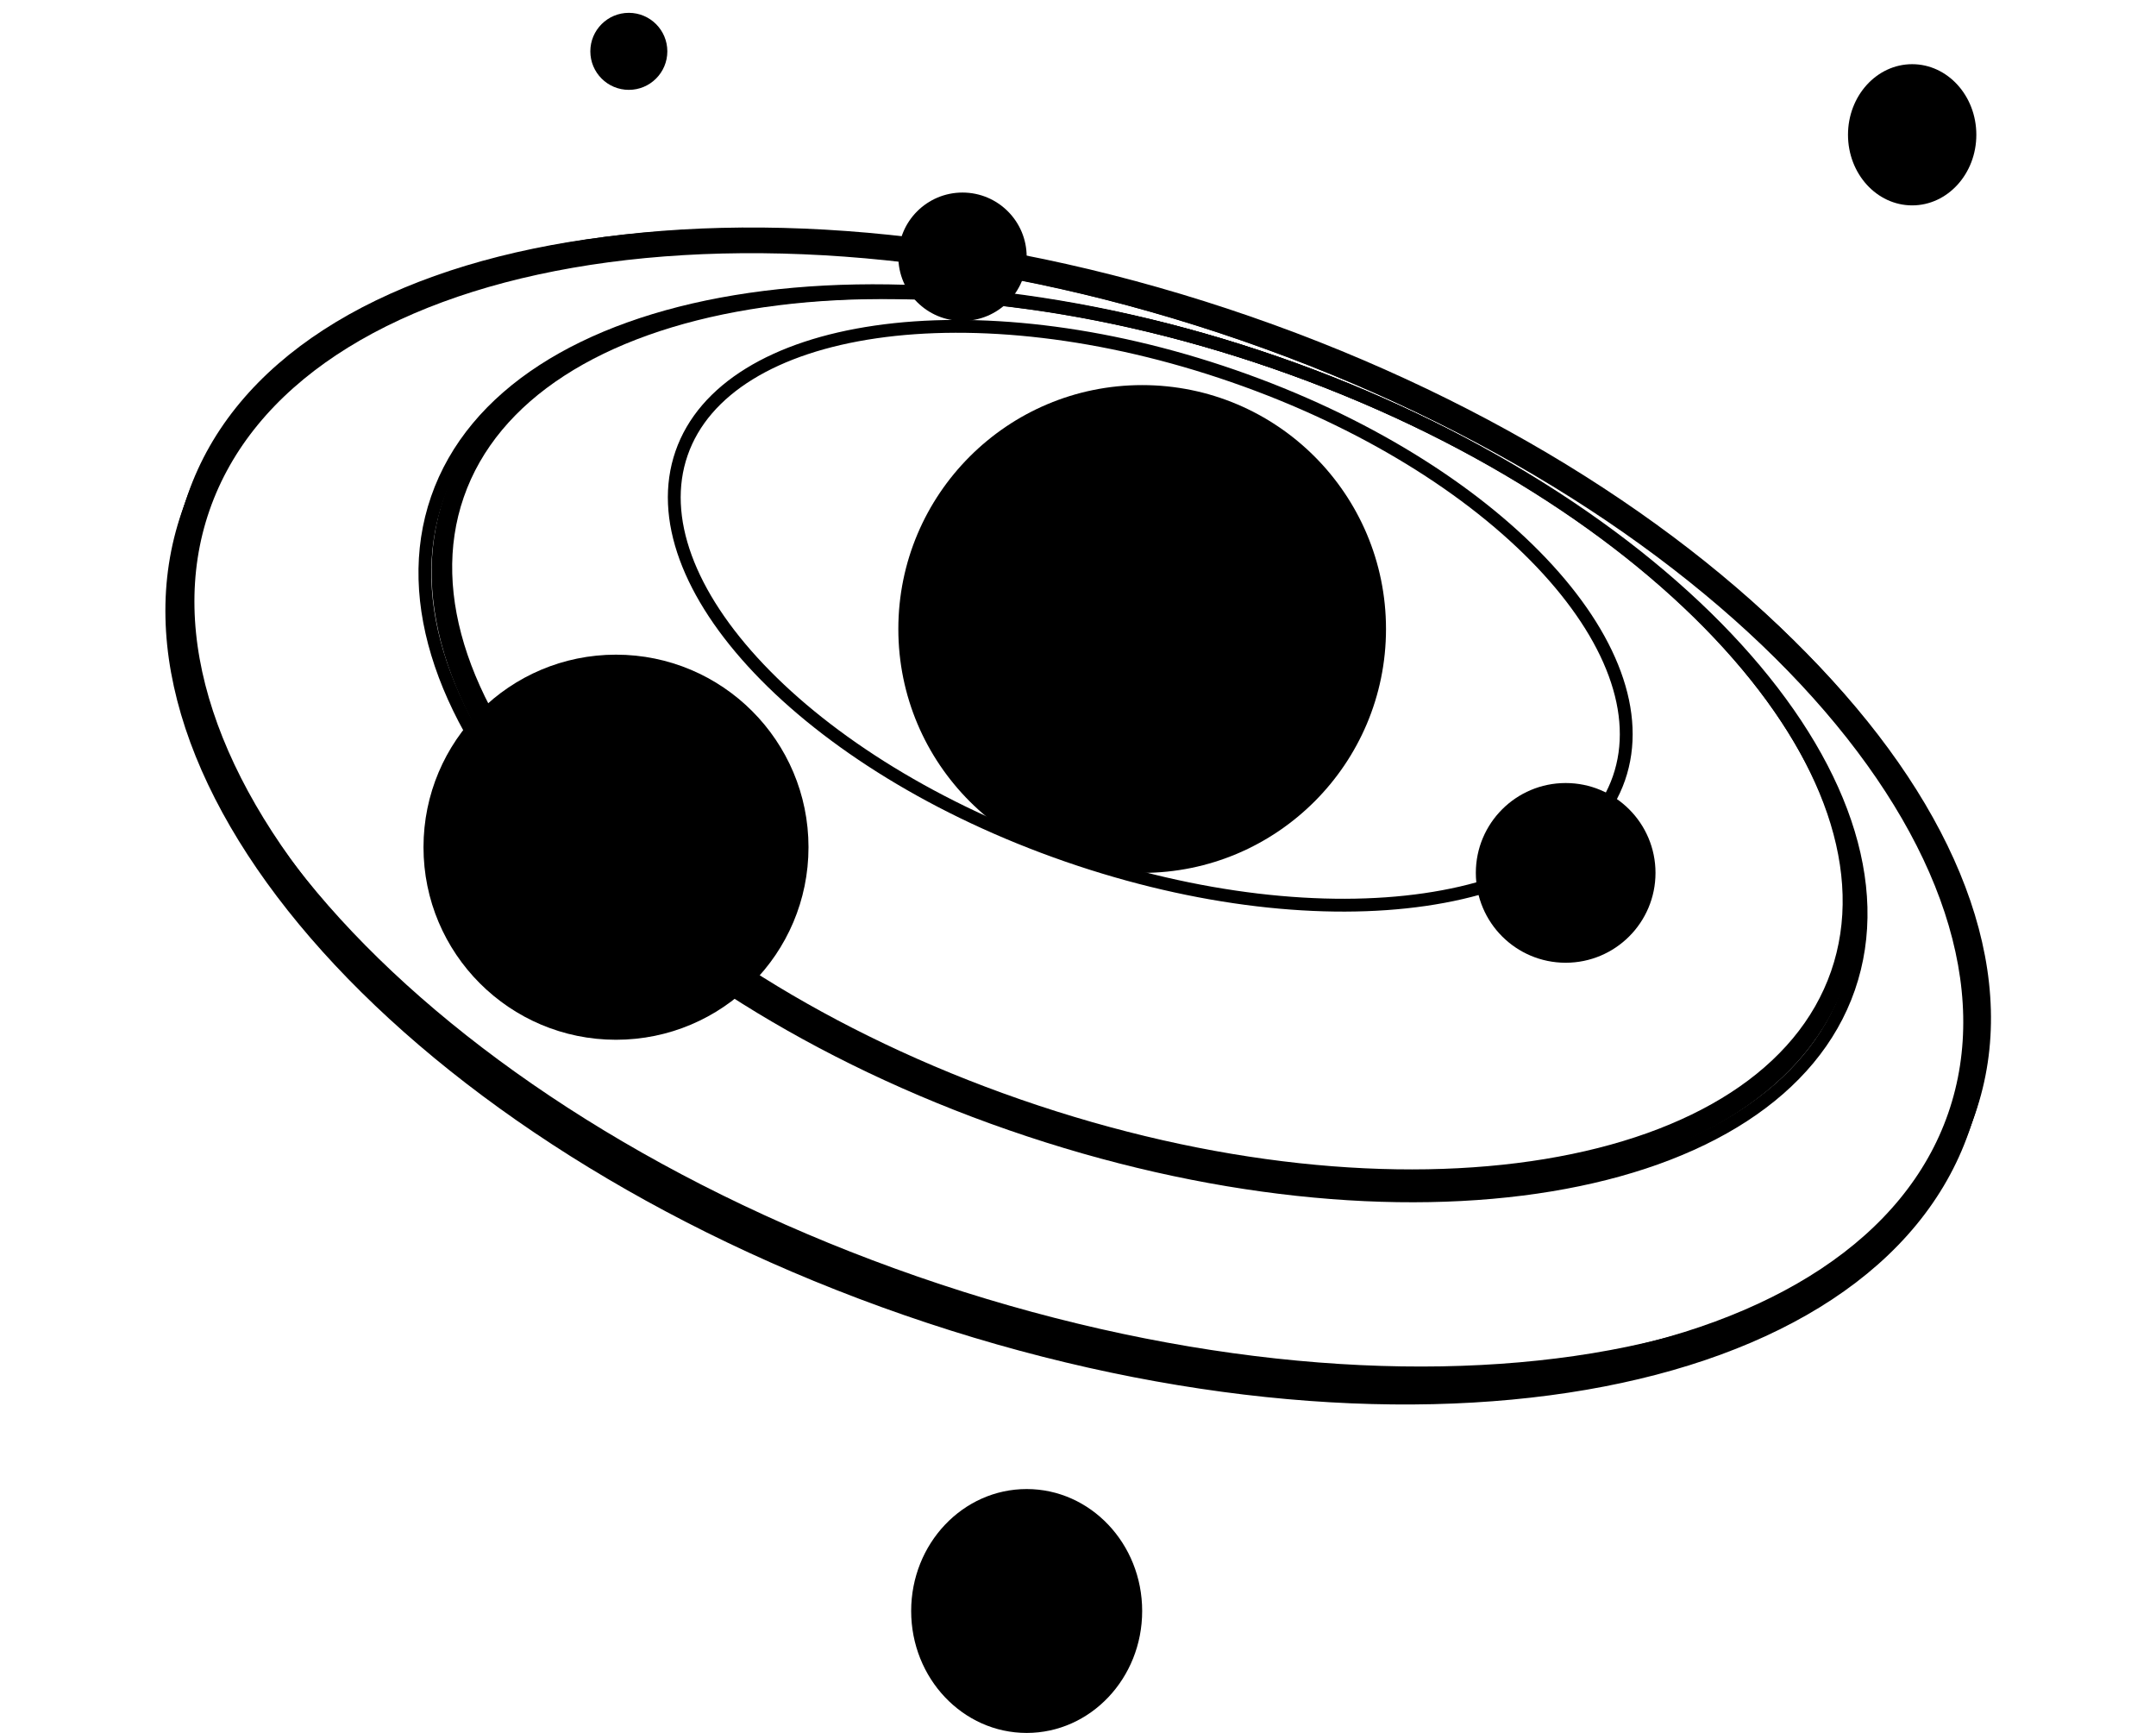 <svg width="168" height="135" viewBox="0 0 168 135" fill="none" xmlns="http://www.w3.org/2000/svg">
<circle cx="89" cy="49" r="19" fill="black"/>
<path d="M153.437 86.603C149.911 96.776 139.072 103.454 124.178 105.909C109.305 108.36 90.517 106.568 71.351 99.925C52.186 93.282 36.319 83.062 26.153 71.933C15.973 60.787 11.592 48.834 15.118 38.66C18.644 28.486 29.483 21.808 44.378 19.354C59.25 16.903 78.039 18.695 97.204 25.337C116.369 31.98 132.236 42.2 142.402 53.33C152.583 64.475 156.964 76.429 153.437 86.603Z" stroke="black"/>
<path d="M152.753 87.05C149.233 97.206 138.537 104.022 123.674 106.61C108.849 109.191 90.117 107.506 71.018 100.886C51.919 94.266 36.163 83.997 26.115 72.795C16.042 61.564 11.858 49.591 15.378 39.435C18.898 29.28 29.594 22.464 44.457 19.876C59.282 17.295 78.014 18.98 97.113 25.6C116.212 32.219 131.969 42.489 142.016 53.691C152.09 64.922 156.273 76.895 152.753 87.05Z" stroke="black" stroke-width="2"/>
<path d="M152.954 87.997C149.363 98.358 138.461 105.201 123.528 107.774C108.614 110.345 89.801 108.627 70.637 101.985C51.473 95.343 35.633 85.049 25.509 73.8C15.372 62.537 11.043 50.416 14.635 40.054C18.226 29.692 29.128 22.85 44.061 20.276C58.975 17.706 77.787 19.423 96.952 26.066C116.116 32.708 131.956 43.002 142.08 54.25C152.217 65.514 156.546 77.635 152.954 87.997Z" stroke="black"/>
<path d="M143.154 75.826C140.428 83.691 132.039 88.877 120.458 90.785C108.9 92.69 94.29 91.299 79.381 86.131C64.472 80.964 52.135 73.015 44.234 64.366C36.319 55.7 32.939 46.434 35.665 38.569C38.391 30.705 46.78 25.518 58.36 23.61C69.919 21.706 84.529 23.097 99.438 28.265C114.347 33.432 126.684 41.381 134.585 50.03C142.5 58.696 145.88 67.961 143.154 75.826Z" stroke="black"/>
<path d="M144.064 76.967C141.267 85.035 132.674 90.357 120.82 92.319C108.988 94.278 94.036 92.861 78.781 87.573C63.526 82.286 50.903 74.146 42.822 65.284C34.725 56.407 31.268 46.909 34.065 38.84C36.861 30.771 45.455 25.45 57.309 23.487C69.141 21.528 84.093 22.946 99.348 28.233C114.603 33.521 127.226 41.661 135.307 50.522C143.404 59.4 146.861 68.898 144.064 76.967Z" stroke="black"/>
<path d="M143.302 76.333C140.537 84.31 132.071 89.581 120.4 91.539C108.75 93.493 94.034 92.115 79.025 86.913C64.017 81.711 51.604 73.686 43.663 64.941C35.707 56.181 32.319 46.801 35.084 38.823C37.849 30.846 46.316 25.574 57.986 23.617C69.636 21.663 84.352 23.041 99.361 28.243C114.37 33.445 126.782 41.47 134.723 50.214C142.679 58.975 146.067 68.355 143.302 76.333Z" stroke="black"/>
<path d="M126.152 60.628C124.412 65.649 118.854 68.946 111.025 70.081C103.224 71.212 93.314 70.164 83.158 66.644C73.002 63.124 64.57 57.814 59.142 52.097C53.694 46.361 51.369 40.331 53.109 35.311C54.849 30.29 60.407 26.994 68.236 25.858C76.038 24.728 85.948 25.775 96.103 29.295C106.259 32.815 114.691 38.125 120.12 43.842C125.567 49.578 127.892 55.608 126.152 60.628Z" stroke="black"/>
<circle cx="122" cy="68" r="7" fill="black"/>
<circle cx="48" cy="66" r="15" fill="black"/>
<circle cx="49" cy="4" r="3" fill="black"/>
<ellipse cx="149" cy="10.5" rx="5" ry="5.5" fill="black"/>
<ellipse cx="80" cy="125.5" rx="9" ry="9.5" fill="black"/>
<circle cx="75" cy="20" r="5" fill="black"/>
</svg>
